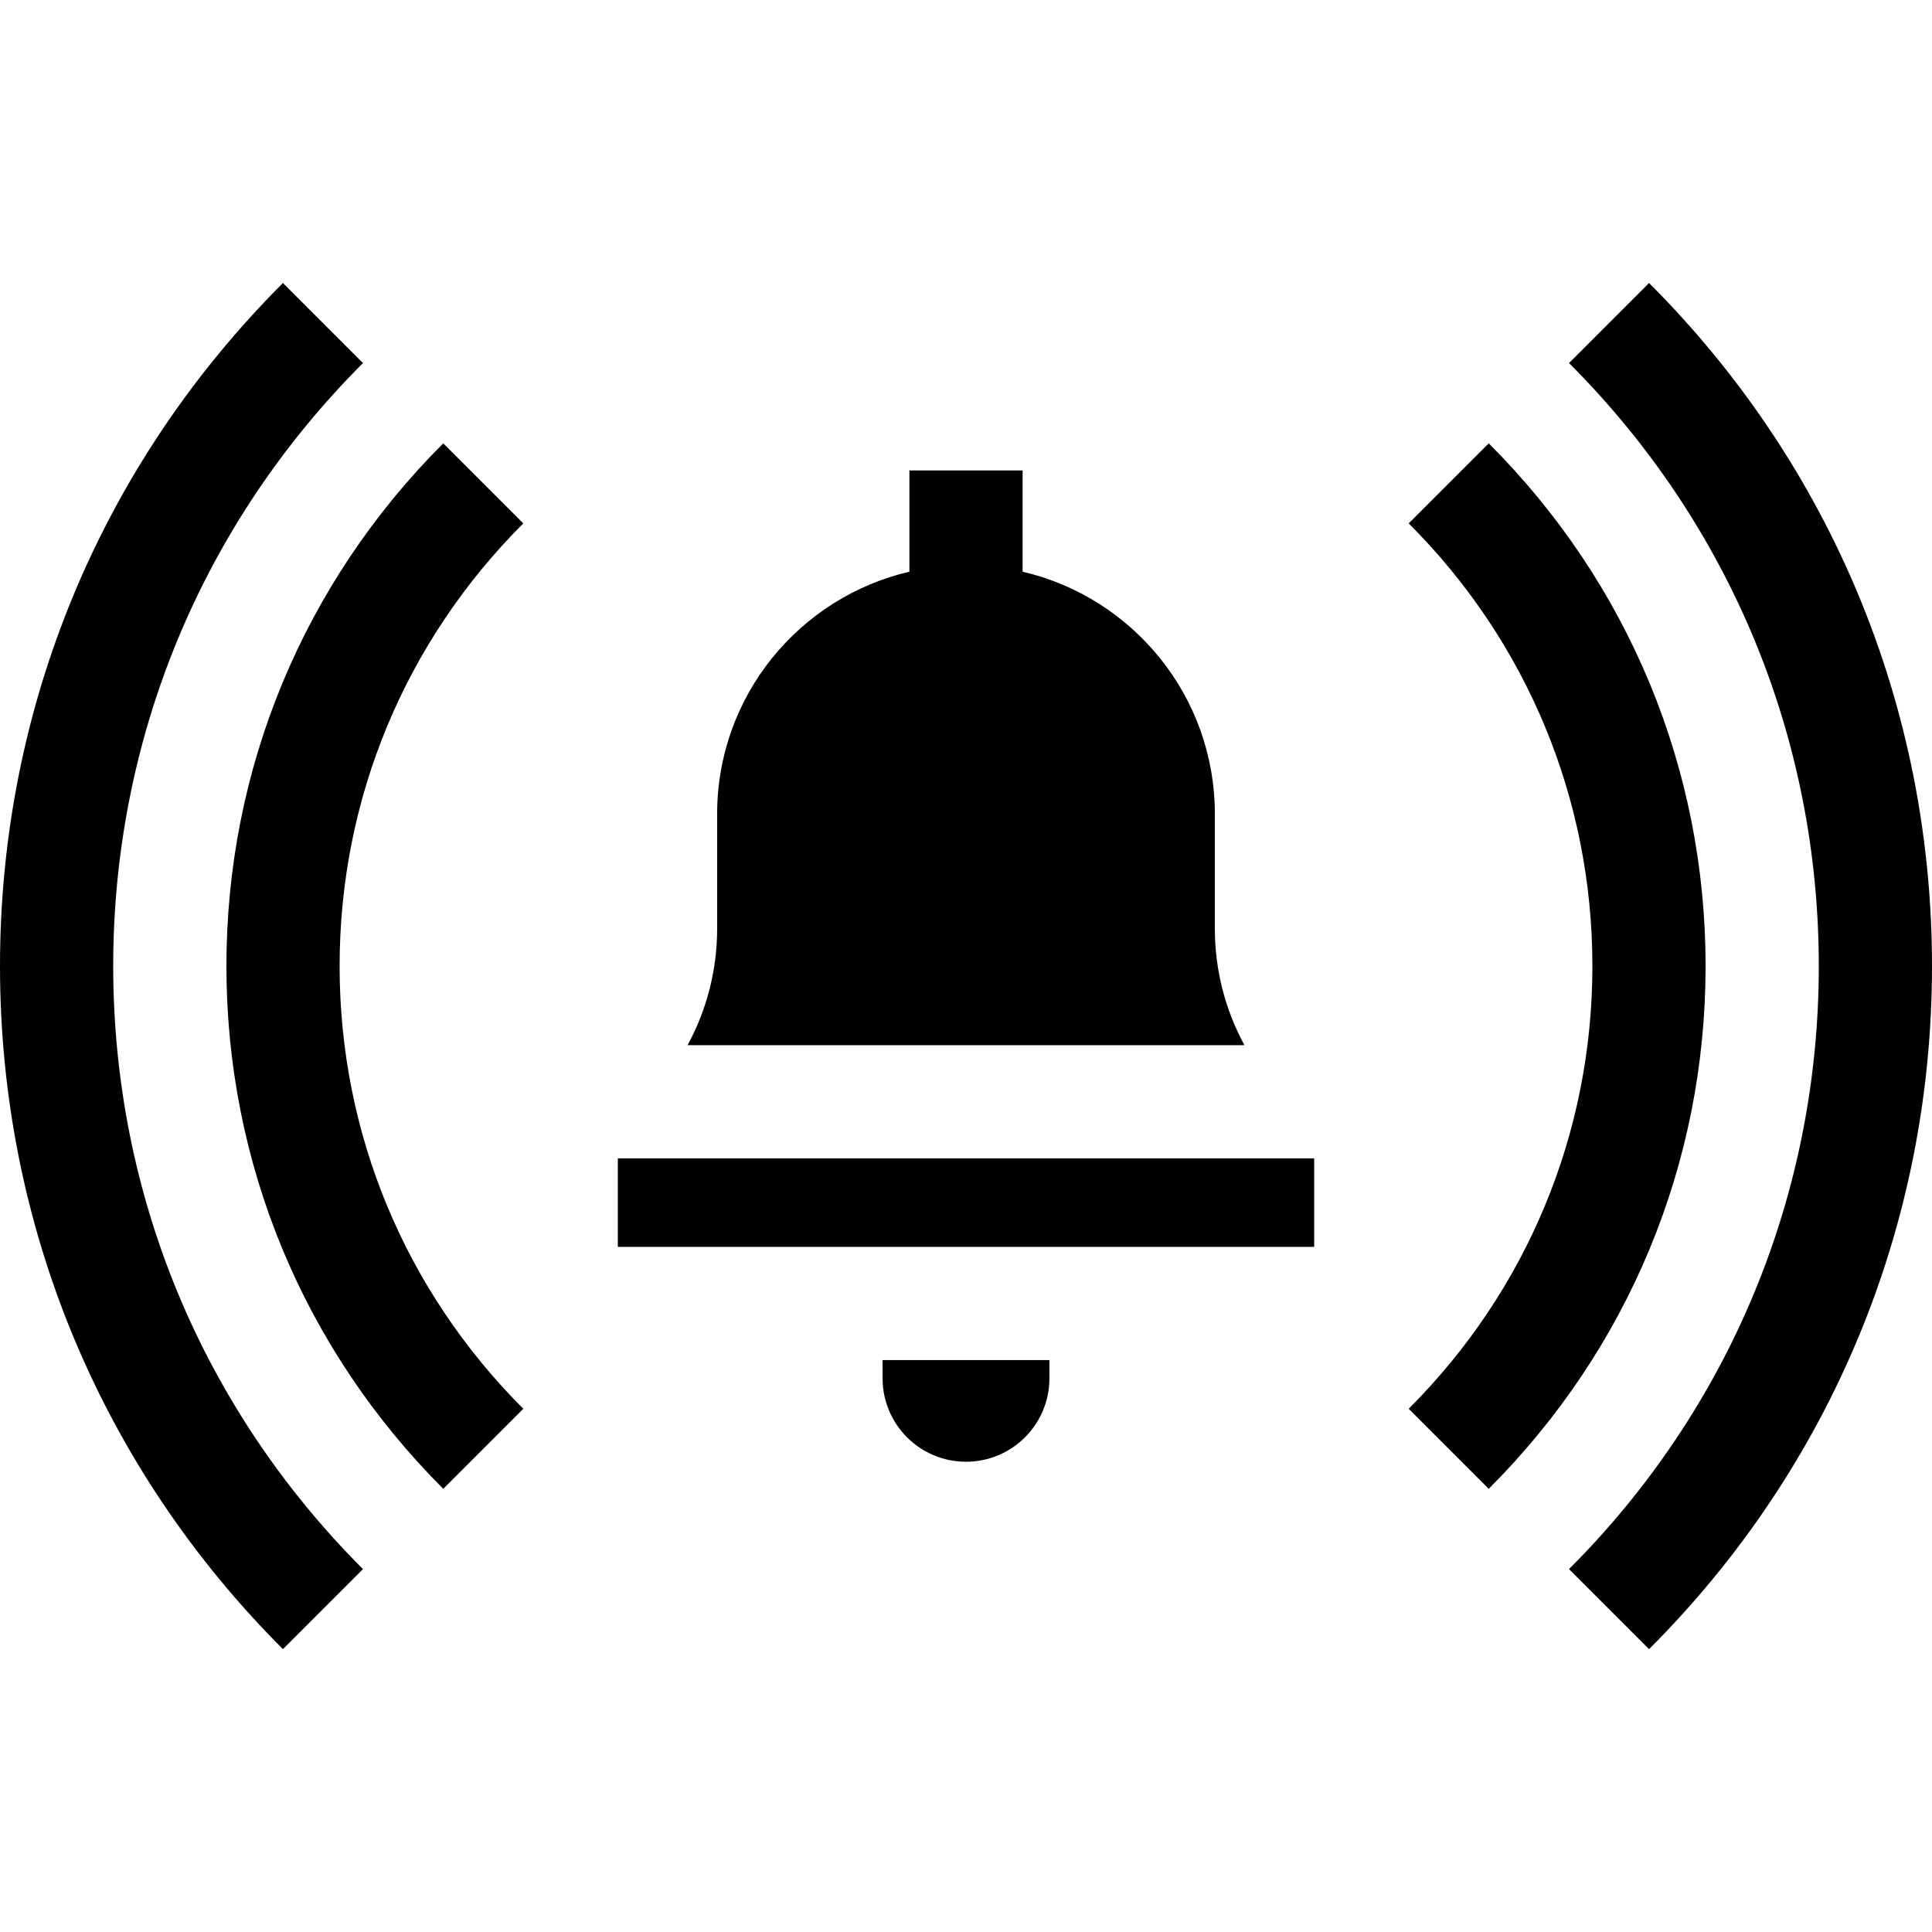 <svg viewBox="0 -75 512 512" xmlns="http://www.w3.org/2000/svg"><path d="m96.191 21.215-21.211-21.215c-48.352 48.352-74.98 112.641-74.98 181.02 0 68.383 26.629 132.668 74.98 181.02l21.211-21.211c-42.684-42.688-66.191-99.441-66.191-159.809 0-60.367 23.508-117.121 66.191-159.805zm0 0"/><path d="m117.469 42.488c-37.062 37.055-57.469 86.254-57.469 138.531 0 52.277 20.406 101.477 57.469 138.535l21.211-21.215c-31.391-31.391-48.68-73.055-48.68-117.32 0-44.262 17.289-85.93 48.68-117.32zm0 0"/><path d="m437.02 0-21.211 21.215c42.684 42.684 66.191 99.438 66.191 159.805 0 60.367-23.508 117.121-66.191 159.809l21.211 21.211c48.352-48.352 74.98-112.637 74.98-181.02 0-68.379-26.629-132.668-74.98-181.02zm0 0"/><path d="m394.531 42.488-21.211 21.211c31.391 31.391 48.68 73.059 48.68 117.32 0 44.266-17.289 85.93-48.68 117.32l21.211 21.215c37.062-37.059 57.469-86.258 57.469-138.535 0-52.277-20.406-101.477-57.469-138.531zm0 0"/><path d="m163.73 231.98h184.539v23.453h-184.539zm0 0"/><path d="m233.895 290.27c0 12.211 9.895 22.105 22.105 22.105s22.105-9.895 22.105-22.105v-4.836h-44.211zm0 0"/><path d="m321.949 171.141v-30.418c0-31.262-21.758-57.422-50.949-64.215v-26.844h-30v26.844c-29.191 6.793-50.949 32.953-50.949 64.215v30.418c0 10.926-2.762 21.5-7.836 30.84h147.57c-5.074-9.34-7.836-19.914-7.836-30.84zm0 0"/></svg>